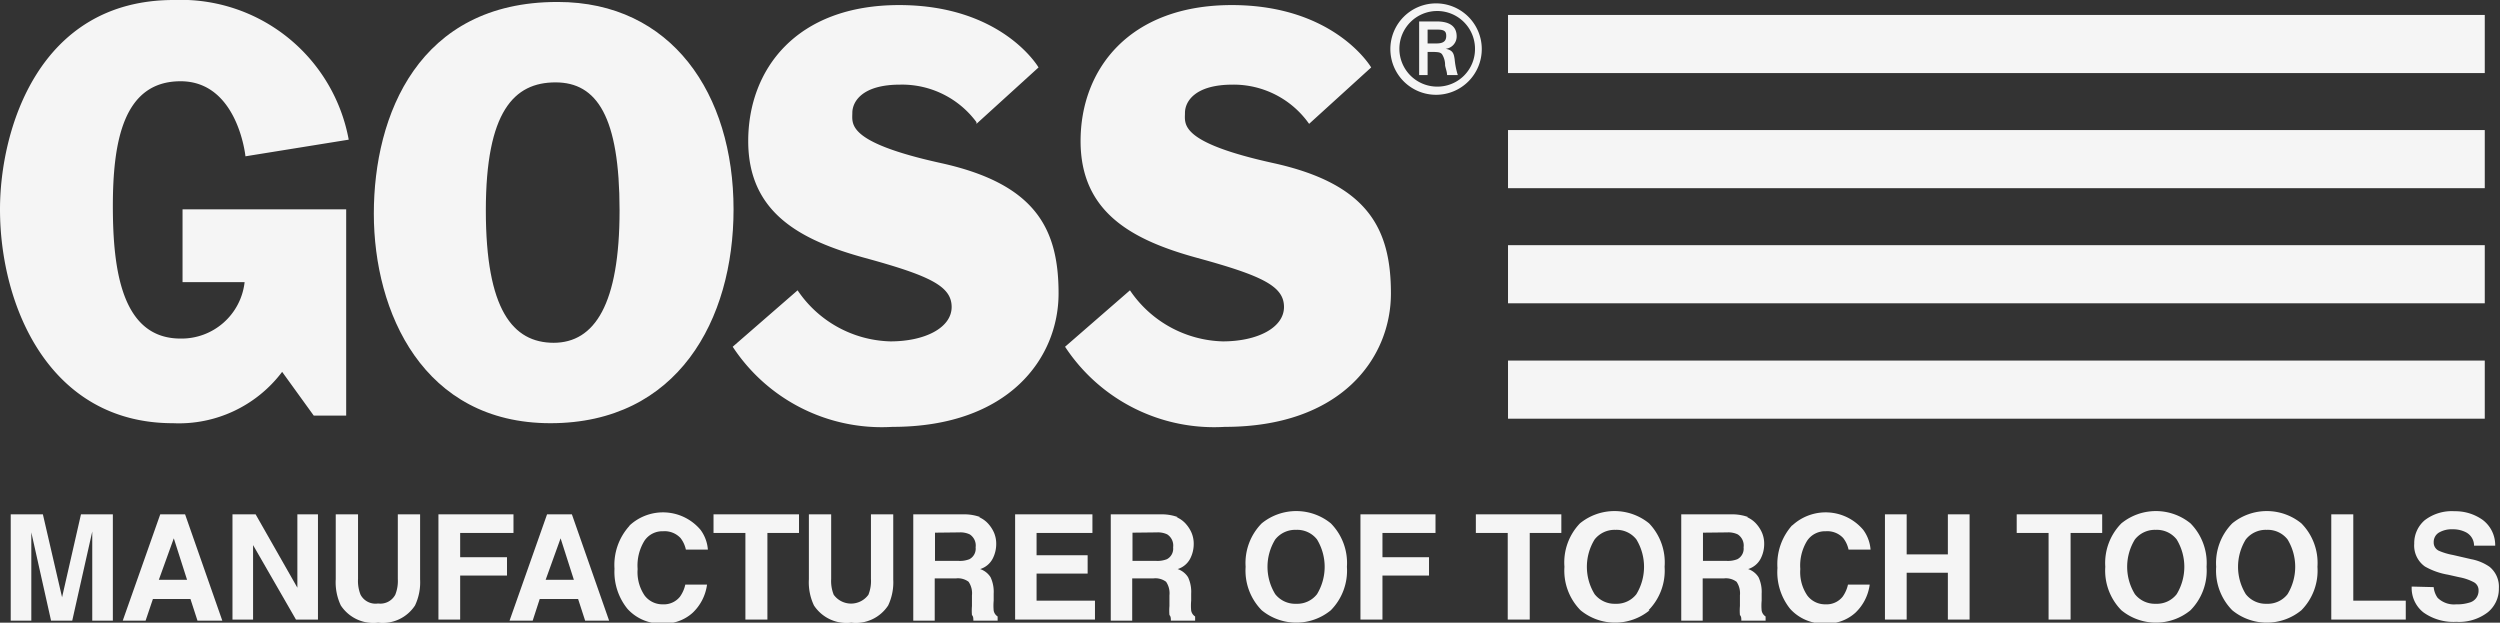 <svg id="Layer_1" data-name="Layer 1" xmlns="http://www.w3.org/2000/svg" viewBox="0 0 88.61 22.07"><rect x="0" y="0" width="88.61" height="22.07" fill="#333333" stroke="none"/><defs><style>.cls-1{fill:#f5f5f5;}</style></defs><title>GossLogoLight</title><rect class="cls-1" x="53.45" y="0.53" width="34.62" height="2.06"/><rect class="cls-1" x="53.45" y="4.61" width="34.62" height="2.06"/><rect class="cls-1" x="53.45" y="8.69" width="34.62" height="2.06"/><rect class="cls-1" x="53.45" y="12.78" width="34.62" height="2.06"/><path class="cls-1" d="M8.7,5.54l3.66-.59A6.05,6.05,0,0,0,6.16,0C1.35,0,0,4.62,0,7.42,0,10.82,1.73,15,6.13,15A4.58,4.58,0,0,0,10,13.18l1.12,1.55h1.15V7.42H6.47V10h2.2A2.25,2.25,0,0,1,6.4,12C4.33,12,4,9.6,4,7.31s.37-4.43,2.4-4.43S8.7,5.54,8.7,5.54"/><path class="cls-1" d="M19.75.07c-4.91,0-6.5,4-6.5,7.5S15,15,19.51,15,26,11.34,26,7.42c0-4.1-2.2-7.35-6.23-7.35m-.14,12.08c-1.46,0-2.41-1.18-2.41-4.69s1-4.54,2.47-4.54,2.27,1.22,2.27,4.54-.88,4.69-2.34,4.69"/><path class="cls-1" d="M34.61,4.39l2.2-2S35.53.18,31.87.18,26.52,2.47,26.52,5s1.83,3.51,4.13,4.14,3.08,1,3.08,1.74-.95,1.22-2.17,1.22a4.09,4.09,0,0,1-3.29-1.81l-2.3,2a6.32,6.32,0,0,0,5.66,2.84c4.13,0,5.89-2.44,5.89-4.73s-.81-3.88-4.17-4.62S30.21,4.39,30.21,4s.34-1,1.69-1a3.28,3.28,0,0,1,2.71,1.33"/><path class="cls-1" d="M46.4,4.39l2.2-2S47.31.18,43.66.18,38.3,2.47,38.3,5s1.83,3.51,4.13,4.14,3.08,1,3.08,1.74-.95,1.22-2.17,1.22a4.1,4.1,0,0,1-3.29-1.81l-2.3,2a6.32,6.32,0,0,0,5.66,2.84c4.13,0,5.89-2.44,5.89-4.73s-.81-3.88-4.17-4.62S42,4.39,42,4s.34-1,1.69-1A3.27,3.27,0,0,1,46.4,4.39"/><path class="cls-1" d="M49.28,1.73a1.62,1.62,0,1,1,1.63,1.63,1.62,1.62,0,0,1-1.63-1.63m3,0a1.34,1.34,0,1,0-1.33,1.34,1.33,1.33,0,0,0,1.33-1.34m-1.68.11v.82h-.3V.76h.62c.35,0,.71.1.71.53a.44.44,0,0,1-.39.44h0c.26.05.29.17.32.38a2.65,2.65,0,0,0,.11.55h-.38c0-.11-.05-.23-.07-.34a.72.72,0,0,0-.11-.4c-.07-.08-.17-.07-.28-.08Zm.32-.3c.28,0,.34-.12.34-.27s-.06-.22-.3-.22h-.36v.49Z"/><path class="cls-1" d="M2.87,18.23H4V22H3.27V19.44c0-.07,0-.17,0-.3s0-.23,0-.3L2.56,22H1.81l-.7-3.13c0,.07,0,.17,0,.3s0,.23,0,.3V22H.38V18.23H1.52l.68,2.94Z"/><path class="cls-1" d="M5.68,18.23h.88L7.88,22H7l-.25-.77H5.42L5.16,22H4.35Zm-.05,2.32h1l-.47-1.47Z"/><polygon class="cls-1" points="8.24 18.23 9.06 18.23 10.54 20.83 10.54 18.23 11.27 18.23 11.27 21.96 10.49 21.96 8.97 19.32 8.97 21.96 8.24 21.96 8.24 18.23"/><path class="cls-1" d="M11.9,18.23h.79v2.29a1.31,1.31,0,0,0,.09.56.6.6,0,0,0,.62.31.6.6,0,0,0,.61-.31,1.31,1.31,0,0,0,.09-.56V18.23h.79v2.3a1.92,1.92,0,0,1-.18.93,1.37,1.37,0,0,1-1.31.61,1.38,1.38,0,0,1-1.32-.61,1.91,1.91,0,0,1-.18-.93Z"/><polygon class="cls-1" points="15.54 18.23 18.2 18.23 18.2 18.89 16.31 18.89 16.31 19.75 17.97 19.75 17.97 20.4 16.31 20.4 16.31 21.96 15.54 21.96 15.54 18.23"/><path class="cls-1" d="M19.39,18.23h.88L21.59,22h-.85l-.25-.77H19.13l-.25.77h-.82Zm-.05,2.32h1l-.47-1.47Z"/><path class="cls-1" d="M22.32,18.62a1.74,1.74,0,0,1,2.51.16,1.35,1.35,0,0,1,.26.7h-.78a1,1,0,0,0-.19-.41.77.77,0,0,0-.62-.24.76.76,0,0,0-.66.34,1.67,1.67,0,0,0-.24,1,1.47,1.47,0,0,0,.25.94.79.79,0,0,0,.64.31.73.73,0,0,0,.61-.27,1.18,1.18,0,0,0,.19-.43h.77a1.68,1.68,0,0,1-.51,1,1.49,1.49,0,0,1-1.06.38,1.59,1.59,0,0,1-1.25-.52,2.08,2.08,0,0,1-.46-1.42,2.06,2.06,0,0,1,.52-1.51"/><polygon class="cls-1" points="28.32 18.23 28.32 18.89 27.2 18.89 27.2 21.96 26.42 21.96 26.42 18.89 25.29 18.89 25.29 18.23 28.32 18.23"/><path class="cls-1" d="M28.67,18.23h.79v2.29a1.31,1.31,0,0,0,.09.56.76.76,0,0,0,1.23,0,1.31,1.31,0,0,0,.09-.56V18.23h.79v2.3a1.92,1.92,0,0,1-.18.93,1.37,1.37,0,0,1-1.31.61,1.38,1.38,0,0,1-1.32-.61,1.91,1.91,0,0,1-.18-.93Z"/><path class="cls-1" d="M34.7,18.33a.92.92,0,0,1,.35.26,1.15,1.15,0,0,1,.19.31,1,1,0,0,1,.07.39,1.13,1.13,0,0,1-.13.52.75.75,0,0,1-.44.36.7.7,0,0,1,.37.29,1.22,1.22,0,0,1,.11.58v.25a1.84,1.84,0,0,0,0,.35.31.31,0,0,0,.14.21V22h-.86c0-.08,0-.15-.05-.2a1.89,1.89,0,0,1,0-.32V21.1a.72.72,0,0,0-.12-.48.63.63,0,0,0-.44-.12h-.76V22h-.76V18.23h1.79a1.65,1.65,0,0,1,.59.1m-1.61.55v1h.84a.91.91,0,0,0,.38-.06.42.42,0,0,0,.22-.42.47.47,0,0,0-.21-.46.77.77,0,0,0-.36-.07Z"/><polygon class="cls-1" points="38.72 18.89 36.74 18.89 36.74 19.68 38.55 19.68 38.55 20.33 36.74 20.33 36.74 21.29 38.81 21.29 38.81 21.96 35.98 21.96 35.98 18.23 38.72 18.23 38.72 18.89"/><path class="cls-1" d="M41.7,18.33a.92.92,0,0,1,.35.26,1.15,1.15,0,0,1,.19.31,1,1,0,0,1,.07.39,1.13,1.13,0,0,1-.13.52.75.75,0,0,1-.44.36.7.7,0,0,1,.37.29,1.22,1.22,0,0,1,.11.58v.25a1.84,1.84,0,0,0,0,.35.31.31,0,0,0,.14.21V22h-.86c0-.08,0-.15-.05-.2a1.79,1.79,0,0,1,0-.32V21.1a.72.72,0,0,0-.12-.48.63.63,0,0,0-.44-.12h-.76V22h-.76V18.23h1.79a1.65,1.65,0,0,1,.59.1m-1.61.55v1h.84a.91.91,0,0,0,.38-.06.42.42,0,0,0,.22-.42.47.47,0,0,0-.21-.46.77.77,0,0,0-.36-.07Z"/><path class="cls-1" d="M47.17,21.63a1.93,1.93,0,0,1-2.45,0,2,2,0,0,1-.57-1.54,2,2,0,0,1,.57-1.54,1.94,1.94,0,0,1,2.45,0,2,2,0,0,1,.57,1.54,2,2,0,0,1-.57,1.54m-.49-.57a1.87,1.87,0,0,0,0-1.94.89.89,0,0,0-.74-.34.9.9,0,0,0-.74.34,1.85,1.85,0,0,0,0,1.94.9.9,0,0,0,.74.34.89.89,0,0,0,.74-.34"/><polygon class="cls-1" points="48.22 18.23 50.88 18.23 50.88 18.89 49 18.89 49 19.75 50.65 19.75 50.65 20.4 49 20.4 49 21.96 48.22 21.96 48.22 18.23"/><polygon class="cls-1" points="55.34 18.23 55.34 18.89 54.22 18.89 54.22 21.96 53.44 21.96 53.44 18.89 52.31 18.89 52.31 18.23 55.34 18.23"/><path class="cls-1" d="M58.47,21.63a1.93,1.93,0,0,1-2.45,0,2,2,0,0,1-.57-1.54A2,2,0,0,1,56,18.55a1.94,1.94,0,0,1,2.45,0A2,2,0,0,1,59,20.09a2,2,0,0,1-.57,1.54M58,21.06a1.87,1.87,0,0,0,0-1.94.89.89,0,0,0-.74-.34.9.9,0,0,0-.74.34,1.85,1.85,0,0,0,0,1.94.9.9,0,0,0,.74.34.89.89,0,0,0,.74-.34"/><path class="cls-1" d="M61.92,18.33a.92.92,0,0,1,.35.26,1.15,1.15,0,0,1,.19.31,1,1,0,0,1,.07.39,1.13,1.13,0,0,1-.13.52.75.75,0,0,1-.44.36.7.7,0,0,1,.37.29,1.22,1.22,0,0,1,.11.58v.25a1.84,1.84,0,0,0,0,.35.31.31,0,0,0,.14.21V22h-.86c0-.08,0-.15-.05-.2a1.89,1.89,0,0,1,0-.32V21.1a.72.72,0,0,0-.12-.48.63.63,0,0,0-.44-.12h-.76V22h-.76V18.23h1.79a1.65,1.65,0,0,1,.59.1m-1.61.55v1h.84a.91.91,0,0,0,.38-.06.42.42,0,0,0,.22-.42.47.47,0,0,0-.21-.46.77.77,0,0,0-.36-.07Z"/><path class="cls-1" d="M63.53,18.62a1.74,1.74,0,0,1,2.51.16,1.35,1.35,0,0,1,.26.7h-.78a1,1,0,0,0-.19-.41.77.77,0,0,0-.62-.24.76.76,0,0,0-.66.34,1.67,1.67,0,0,0-.24,1,1.47,1.47,0,0,0,.25.94.79.79,0,0,0,.64.31.73.73,0,0,0,.61-.27,1.18,1.18,0,0,0,.19-.43h.77a1.68,1.68,0,0,1-.51,1,1.49,1.49,0,0,1-1.06.38,1.59,1.59,0,0,1-1.25-.52A2.08,2.08,0,0,1,63,20.13a2.06,2.06,0,0,1,.52-1.51"/><polygon class="cls-1" points="66.81 21.96 66.81 18.23 67.58 18.23 67.58 19.65 69.04 19.65 69.04 18.23 69.81 18.23 69.81 21.96 69.04 21.96 69.04 20.3 67.58 20.3 67.58 21.96 66.81 21.96"/><polygon class="cls-1" points="74.51 18.23 74.51 18.89 73.39 18.89 73.39 21.96 72.61 21.96 72.61 18.89 71.48 18.89 71.48 18.23 74.51 18.23"/><path class="cls-1" d="M77.64,21.63a1.93,1.93,0,0,1-2.45,0,2,2,0,0,1-.57-1.54,2,2,0,0,1,.57-1.54,1.94,1.94,0,0,1,2.45,0,2,2,0,0,1,.57,1.54,2,2,0,0,1-.57,1.54m-.49-.57a1.87,1.87,0,0,0,0-1.94.89.89,0,0,0-.74-.34.9.9,0,0,0-.74.34,1.85,1.85,0,0,0,0,1.94.9.9,0,0,0,.74.34.89.89,0,0,0,.74-.34"/><path class="cls-1" d="M81.57,21.63a1.93,1.93,0,0,1-2.45,0,2,2,0,0,1-.57-1.54,2,2,0,0,1,.57-1.54,1.94,1.94,0,0,1,2.45,0,2,2,0,0,1,.57,1.54,2,2,0,0,1-.57,1.54m-.49-.57a1.87,1.87,0,0,0,0-1.94.89.89,0,0,0-.74-.34.9.9,0,0,0-.74.34,1.85,1.85,0,0,0,0,1.94.9.9,0,0,0,.74.34.89.89,0,0,0,.74-.34"/><polygon class="cls-1" points="82.63 18.23 83.41 18.23 83.41 21.29 85.27 21.29 85.27 21.96 82.63 21.96 82.63 18.23"/><path class="cls-1" d="M86.26,20.81a.76.76,0,0,0,.14.38.83.83,0,0,0,.66.23,1.44,1.44,0,0,0,.46-.06.43.43,0,0,0,.33-.43.32.32,0,0,0-.16-.29,1.78,1.78,0,0,0-.52-.18l-.4-.09a2.5,2.5,0,0,1-.82-.29.91.91,0,0,1-.38-.81,1.07,1.07,0,0,1,.37-.83A1.58,1.58,0,0,1,87,18.12a1.67,1.67,0,0,1,1,.31,1.12,1.12,0,0,1,.44.91h-.75a.53.53,0,0,0-.3-.48,1,1,0,0,0-.46-.1.89.89,0,0,0-.49.12.39.39,0,0,0-.18.34.32.32,0,0,0,.18.3,2.25,2.25,0,0,0,.5.15l.65.15a1.68,1.68,0,0,1,.65.27.91.91,0,0,1,.33.76,1.07,1.07,0,0,1-.39.85,1.67,1.67,0,0,1-1.12.34,1.83,1.83,0,0,1-1.16-.33,1.1,1.1,0,0,1-.42-.92Z"/></svg>